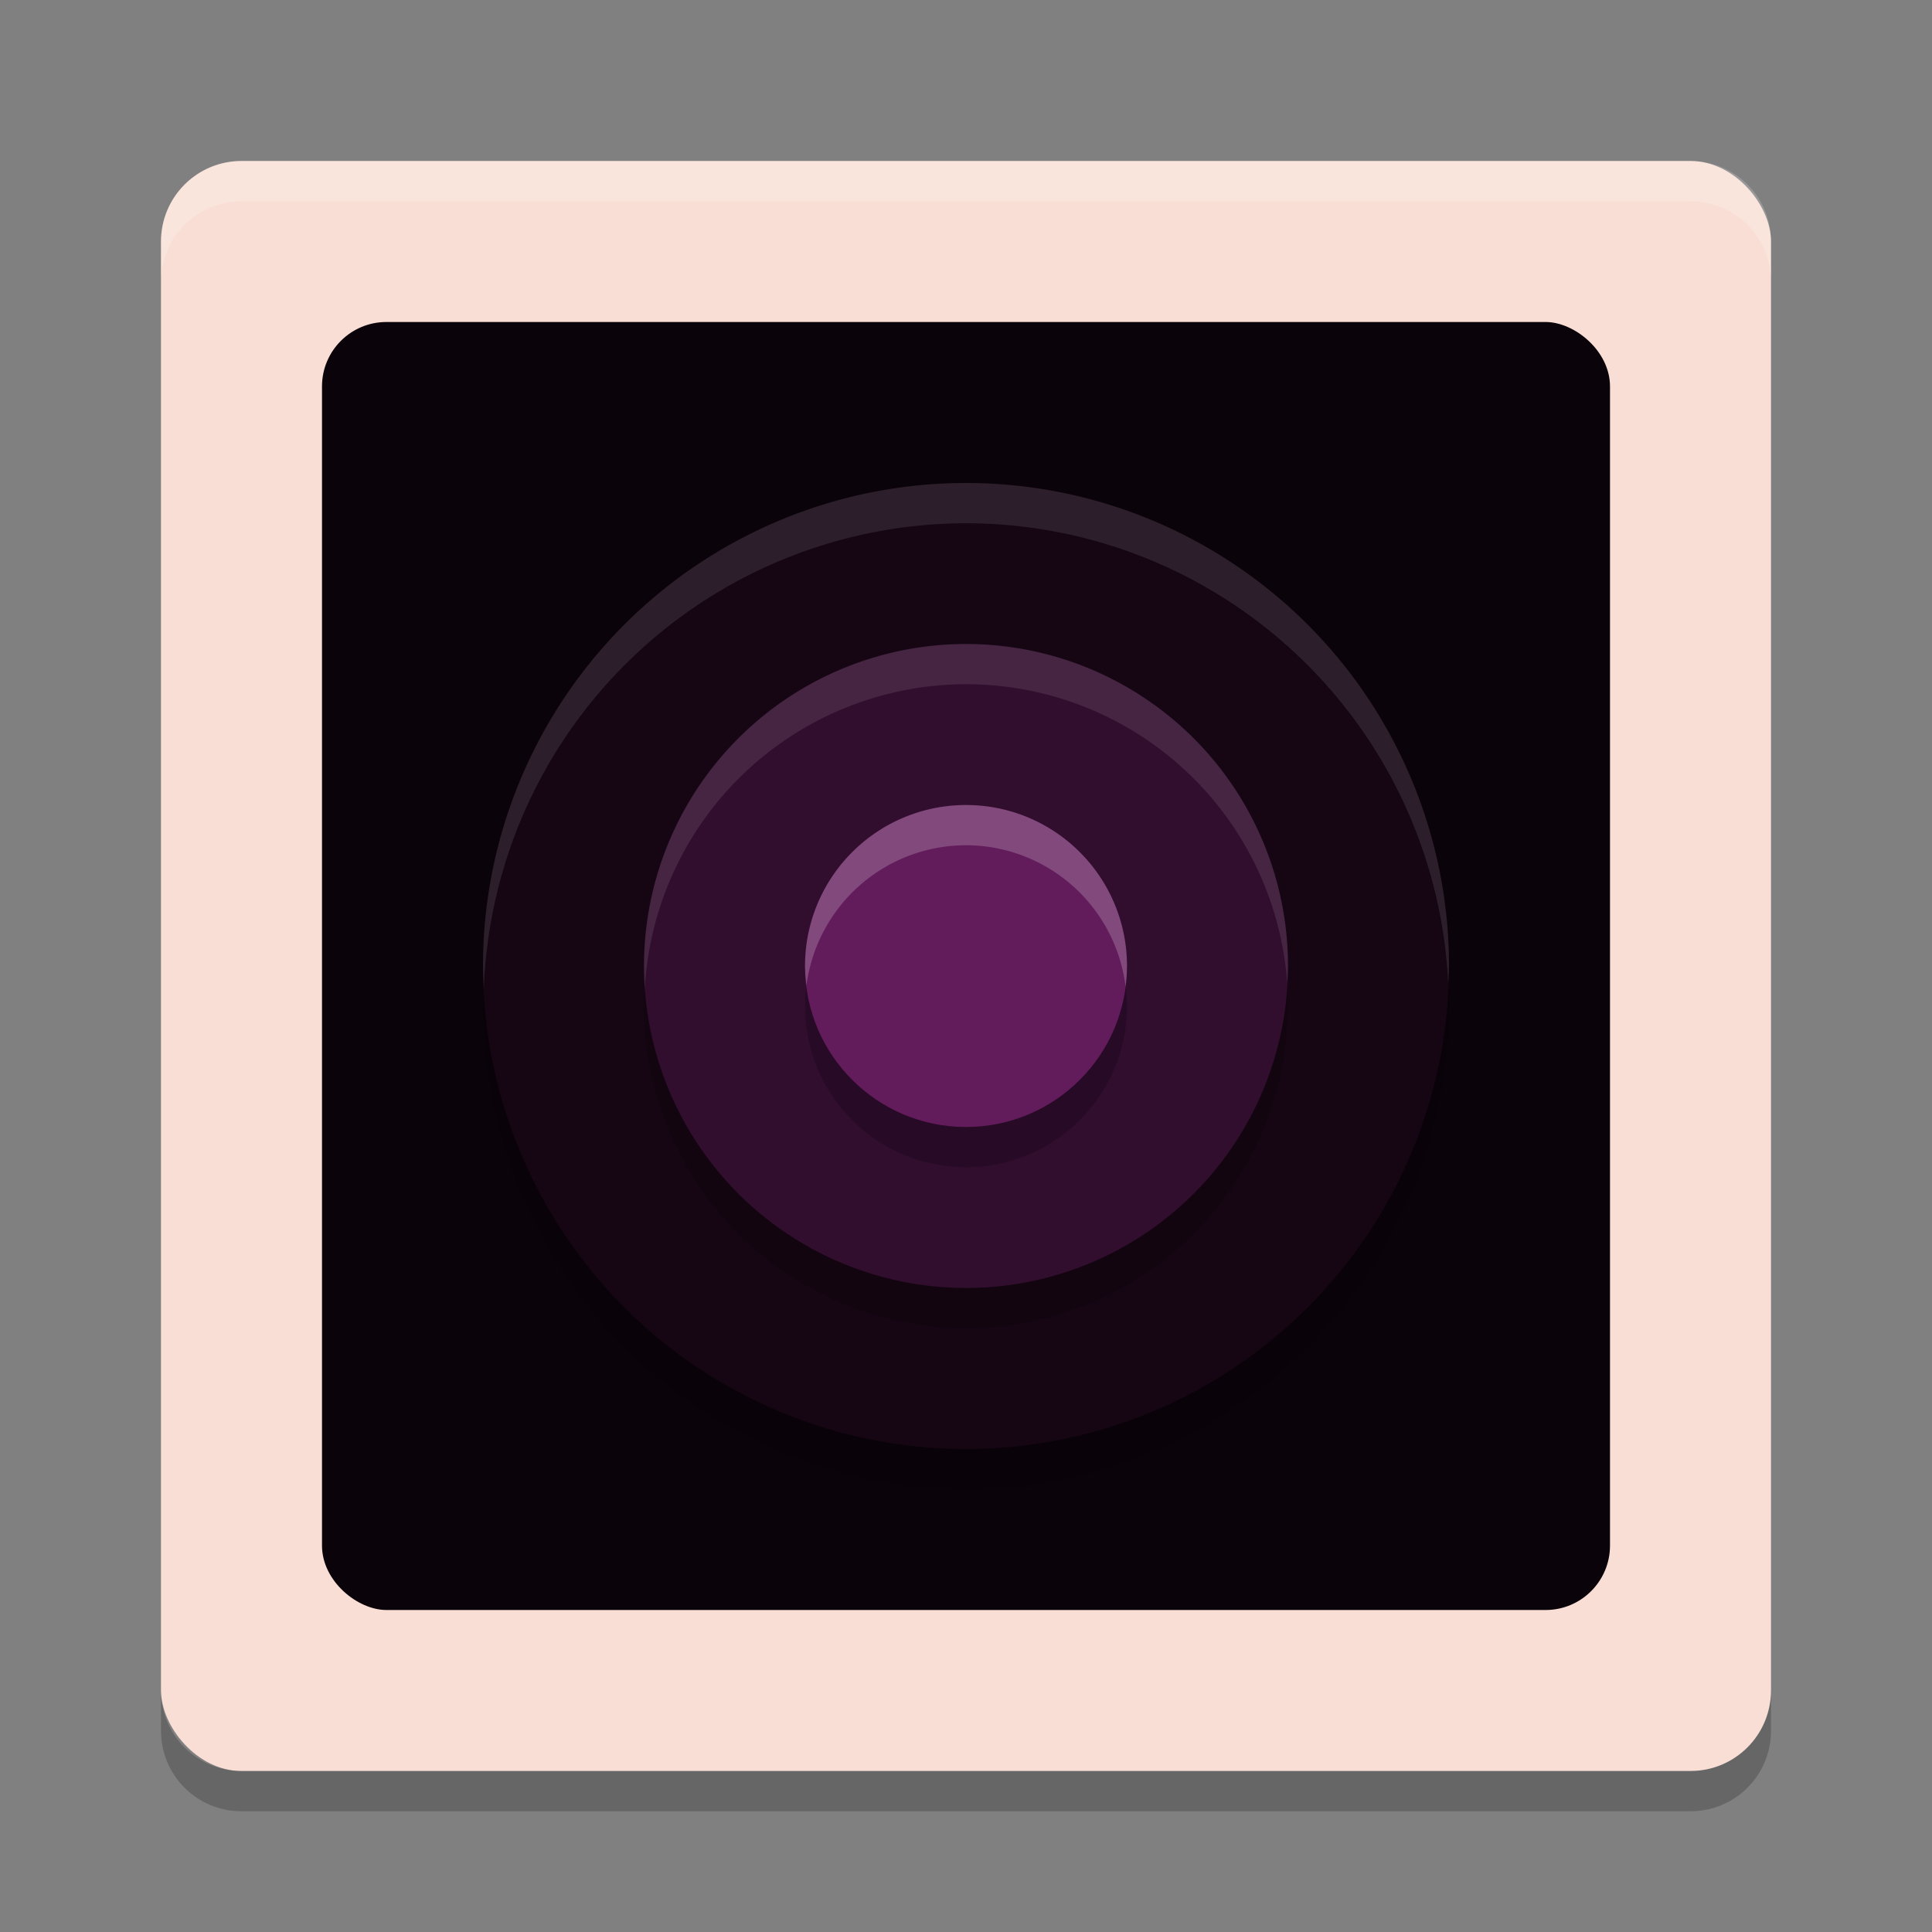 <svg xmlns="http://www.w3.org/2000/svg" width="24" height="24" version="1.1">
 <rect width="100%" height="100%" fill="#808080" stroke="none"/>
 <rect style="fill:#f9ded5" width="20" height="20" x="2" y="2" rx="1" ry="1"/>
 <path style="opacity:0.2;fill:#ffffff" d="m 3,2 c -0.554,0 -1,0.446 -1,1 l 0,0.5 c 0,-0.554 0.446,-1 1,-1 l 18,0 c 0.554,0 1,0.446 1,1 l 0,-0.5 c 0,-0.554 -0.446,-1 -1,-1 z"/>
 <path style="opacity:0.2" d="m 3,22.5 c -0.554,0 -1,-0.446 -1,-1 L 2,21 c 0,0.554 0.446,1 1,1 l 18,0 c 0.554,0 1,-0.446 1,-1 l 0,0.5 c 0,0.554 -0.446,1 -1,1 z"/>
 <rect style="fill:#0b030a" width="16" height="16" x="-20" y="-20" rx=".8" ry=".8" transform="matrix(0,-1,-1,0,0,0)"/>
 <circle style="opacity:0.2" cx="12" cy="12.5" r="6"/>
 <circle style="fill:#160614" cx="12" cy="12" r="6"/>
 <circle style="opacity:0.2" cx="12" cy="12.5" r="4"/>
 <circle style="fill:#310d2e" cx="12" cy="12" r="4"/>
 <circle style="opacity:0.2" cx="12" cy="12.5" r="2"/>
 <circle style="fill:#621b5b" cx="12" cy="12" r="2"/>
 <path style="opacity:0.1;fill:#ffffff;fill-rule:evenodd" d="M 12 6 A 6 6 0 0 0 6 12 A 6 6 0 0 0 6.01 12.285 A 6 6 0 0 1 12 6.5 A 6 6 0 0 1 17.99 12.215 A 6 6 0 0 0 18 12 A 6 6 0 0 0 12 6 z"/>
 <path style="opacity:0.1;fill:#ffffff;fill-rule:evenodd" d="M 12 8 A 4 4 0 0 0 8 12 A 4 4 0 0 0 8.01 12.283 A 4 4 0 0 1 12 8.5 A 4 4 0 0 1 15.99 12.211 A 4 4 0 0 0 16 12 A 4 4 0 0 0 12 8 z"/>
 <path style="opacity:0.2;fill:#ffffff;fill-rule:evenodd" d="M 12 10 A 2 2 0 0 0 10 12 A 2 2 0 0 0 10.018 12.244 A 2 2 0 0 1 12 10.5 A 2 2 0 0 1 13.982 12.256 A 2 2 0 0 0 14 12 A 2 2 0 0 0 12 10 z"/>
</svg>
